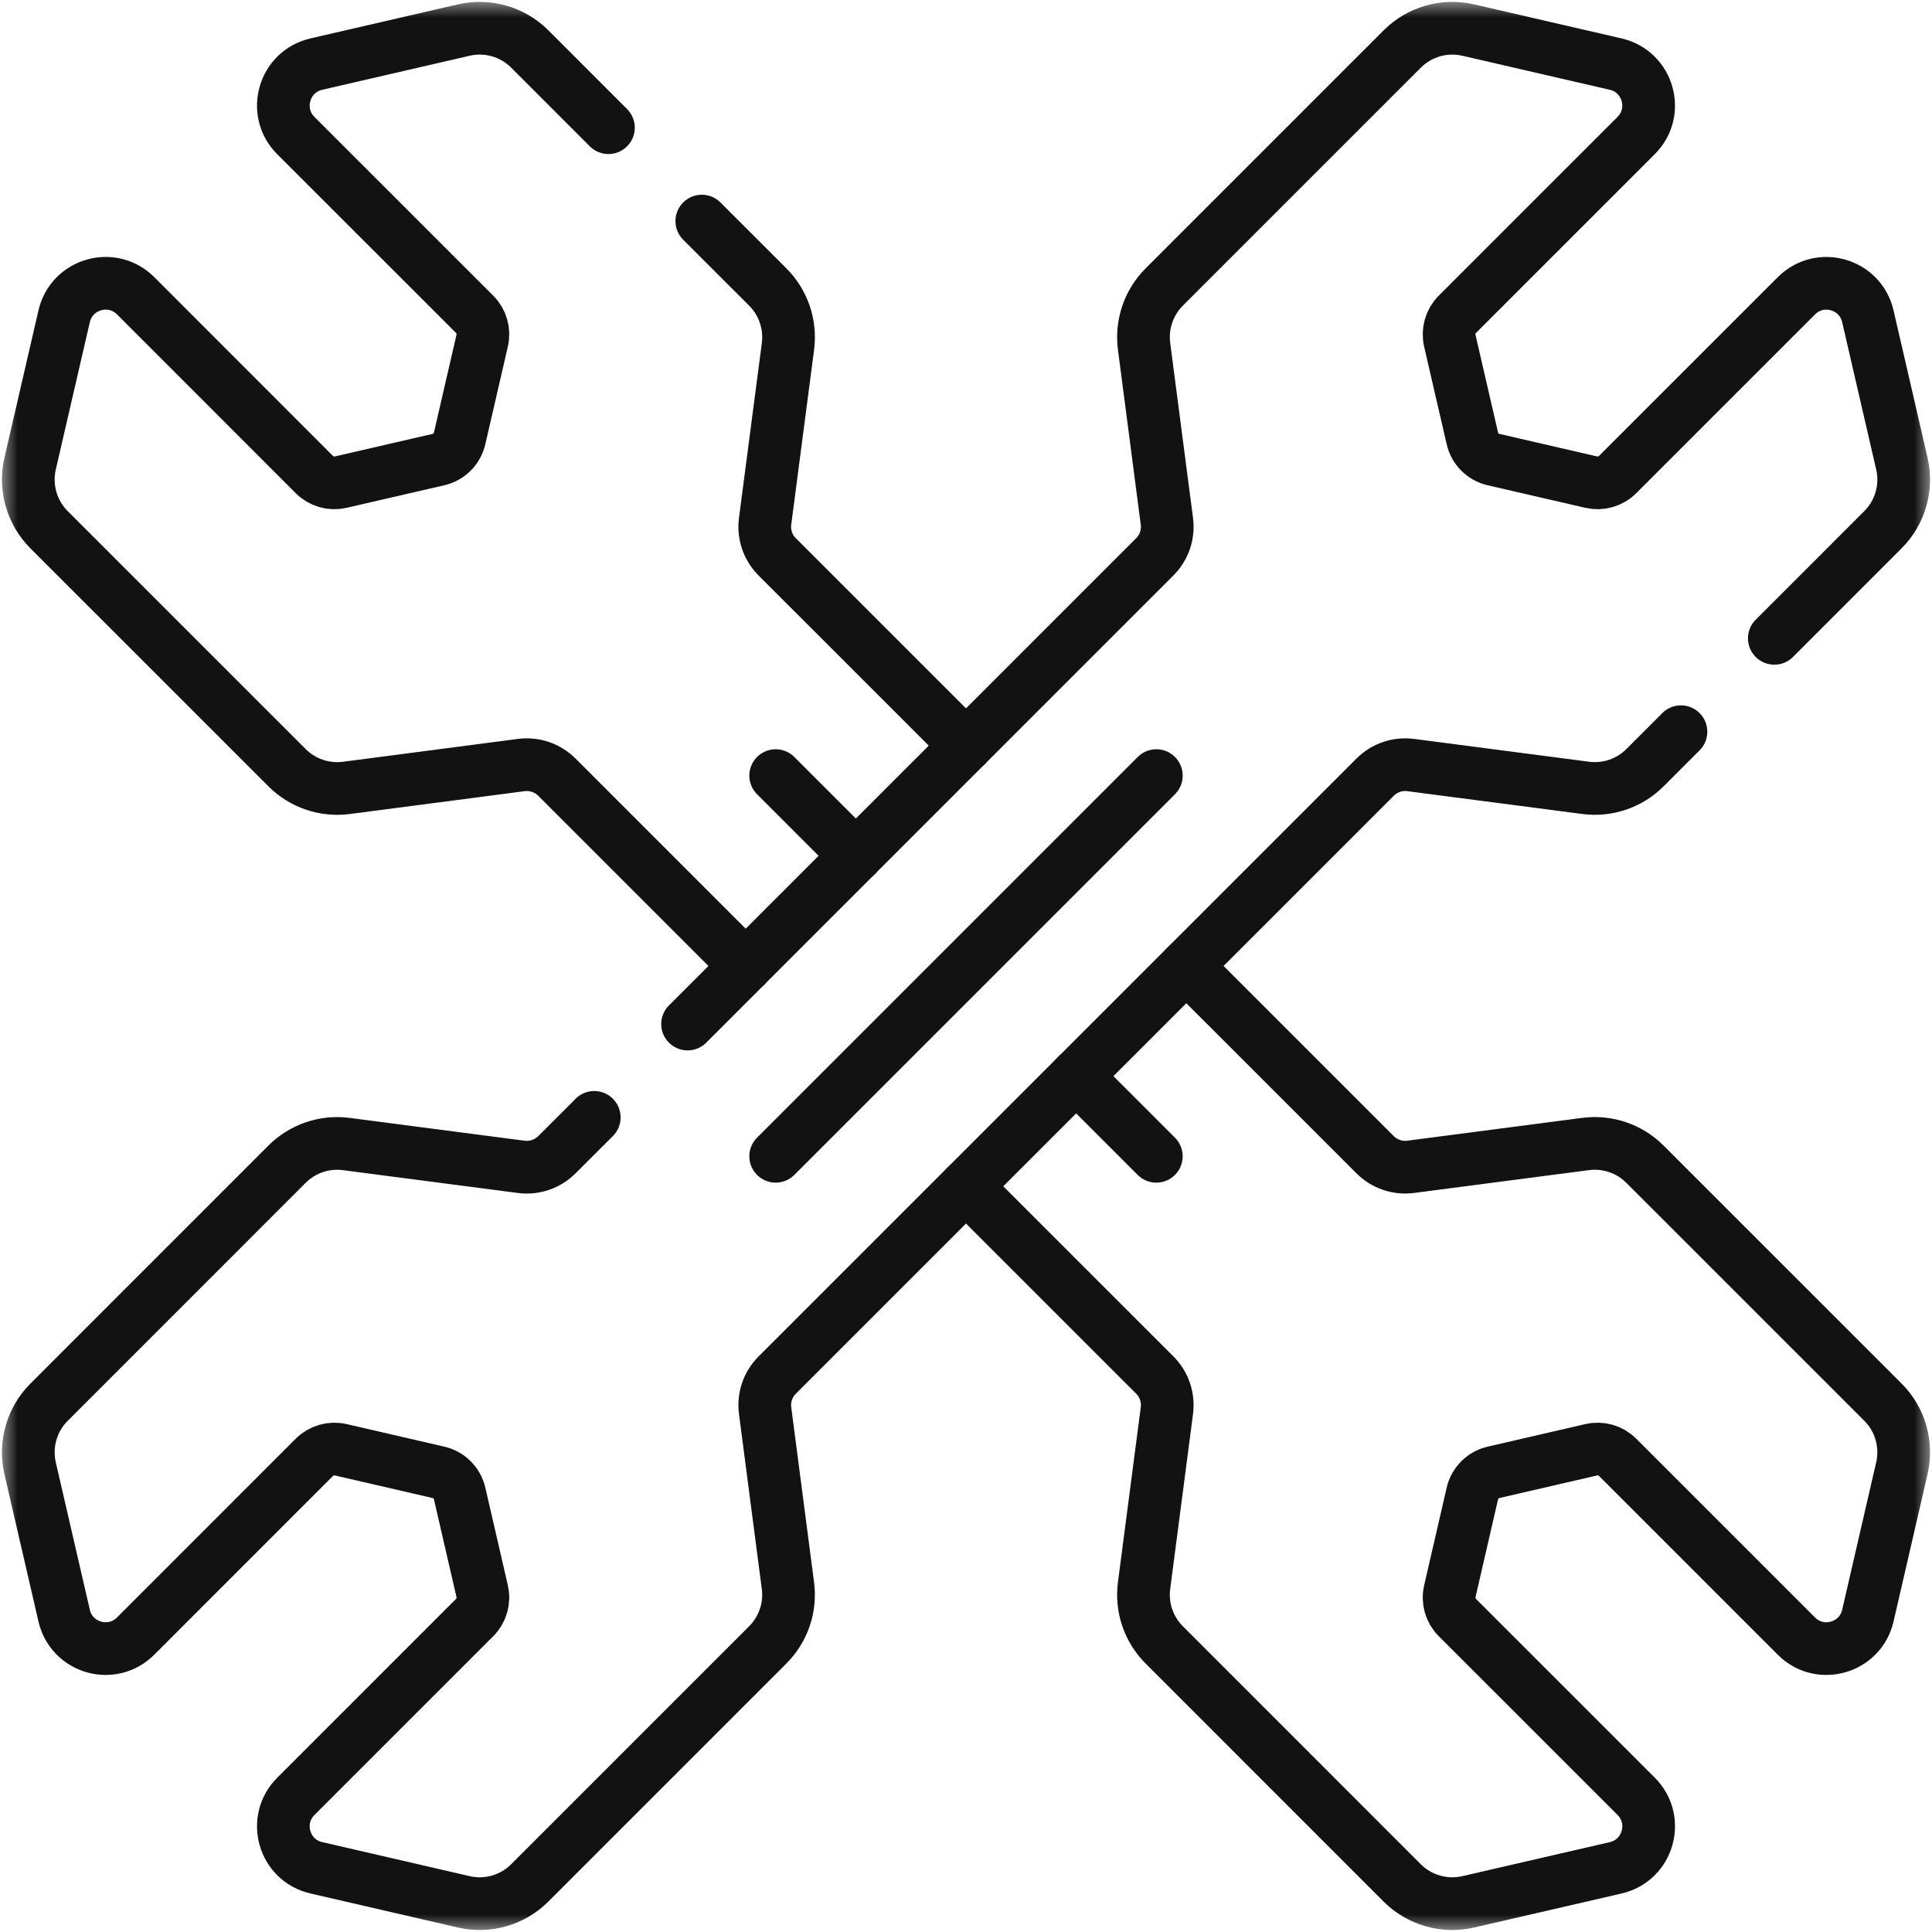 <svg width="55" height="55" viewBox="0 0 55 55" fill="none" xmlns="http://www.w3.org/2000/svg">
<mask id="mask0_238_2265" style="mask-type:luminance" maskUnits="userSpaceOnUse" x="0" y="0" width="55" height="55">
<path d="M54.25 54.25V0.75H0.75V54.25H54.25Z" fill="white" stroke="white" stroke-width="1.5"/>
</mask>
<g mask="url(#mask0_238_2265)">
<path d="M19.979 6.294L21.857 8.171C22.3 8.613 22.511 9.237 22.432 9.858L21.781 14.839C21.732 15.212 21.859 15.586 22.125 15.852L27.5 21.226" stroke="#121212" stroke-width="1.5" stroke-miterlimit="10" stroke-linecap="round" stroke-linejoin="round"/>
<path d="M17.321 3.635L15.082 1.395C14.59 0.903 13.879 0.7 13.202 0.856L9.005 1.825C8.079 2.039 7.75 3.187 8.421 3.859L13.512 8.948C13.708 9.144 13.79 9.429 13.726 9.699L13.085 12.479C13.015 12.78 12.781 13.014 12.48 13.084L9.7 13.725C9.431 13.788 9.146 13.707 8.949 13.51L3.861 8.419C3.188 7.748 2.04 8.078 1.826 9.004L0.857 13.201C0.702 13.877 0.905 14.589 1.397 15.081L8.173 21.856C8.614 22.298 9.238 22.51 9.859 22.43L14.841 21.779C15.213 21.731 15.587 21.858 15.854 22.124L21.228 27.498" stroke="#121212" stroke-width="1.5" stroke-miterlimit="10" stroke-linecap="round" stroke-linejoin="round"/>
<path d="M33.772 27.499L39.147 32.873C39.413 33.139 39.787 33.266 40.159 33.217L45.141 32.567C45.762 32.487 46.386 32.699 46.827 33.141L53.604 39.917C54.096 40.408 54.298 41.119 54.142 41.797L53.174 45.994C52.961 46.919 51.811 47.249 51.14 46.577L46.05 41.487C45.854 41.291 45.57 41.209 45.3 41.272L42.519 41.914C42.219 41.983 41.984 42.218 41.915 42.518L41.274 45.298C41.211 45.568 41.292 45.853 41.489 46.049L46.579 51.138C47.251 51.81 46.921 52.959 45.995 53.173L41.798 54.141C41.121 54.297 40.41 54.094 39.918 53.603L33.143 46.826C32.7 46.384 32.488 45.76 32.569 45.14L33.219 40.158C33.267 39.786 33.141 39.411 32.875 39.145L27.5 33.771" stroke="#121212" stroke-width="1.5" stroke-miterlimit="10" stroke-linecap="round" stroke-linejoin="round"/>
<path d="M24.365 24.363L22.082 22.08" stroke="#121212" stroke-width="1.5" stroke-miterlimit="10" stroke-linecap="round" stroke-linejoin="round"/>
<path d="M32.918 32.917L30.636 30.635" stroke="#121212" stroke-width="1.5" stroke-miterlimit="10" stroke-linecap="round" stroke-linejoin="round"/>
<path d="M47.853 20.83V20.831L46.828 21.856C46.385 22.298 45.762 22.51 45.142 22.429L40.159 21.779C39.787 21.731 39.413 21.858 39.148 22.123L22.125 39.146C21.859 39.412 21.733 39.785 21.781 40.157L22.431 45.141C22.512 45.76 22.3 46.383 21.857 46.826L15.081 53.602C14.59 54.094 13.88 54.297 13.202 54.141L9.005 53.172C8.079 52.959 7.75 51.81 8.422 51.139L13.512 46.049C13.708 45.853 13.789 45.568 13.726 45.297L13.085 42.518C13.016 42.218 12.781 41.982 12.48 41.914L9.701 41.272C9.431 41.21 9.146 41.291 8.949 41.487L3.86 46.577C3.188 47.249 2.04 46.919 1.826 45.993L0.857 41.797C0.702 41.119 0.905 40.408 1.397 39.918L8.173 33.141C8.615 32.699 9.238 32.487 9.858 32.568L14.841 33.218C15.213 33.266 15.587 33.139 15.852 32.874L16.917 31.811V31.809" stroke="#121212" stroke-width="1.5" stroke-miterlimit="10" stroke-linecap="round" stroke-linejoin="round"/>
<path d="M19.574 29.152H19.575L32.875 15.851C33.141 15.586 33.267 15.212 33.219 14.84L32.569 9.857C32.489 9.237 32.7 8.614 33.143 8.171L39.919 1.395C40.41 0.903 41.12 0.7 41.798 0.856L45.995 1.825C46.921 2.039 47.25 3.187 46.578 3.858L41.488 8.948C41.292 9.145 41.211 9.429 41.273 9.7L41.915 12.479C41.983 12.78 42.219 13.015 42.52 13.084L45.298 13.725C45.569 13.787 45.854 13.707 46.05 13.51L51.14 8.421C51.812 7.748 52.96 8.078 53.174 9.004L54.143 13.201C54.298 13.879 54.095 14.589 53.603 15.08L50.512 18.172H50.511" stroke="#121212" stroke-width="1.5" stroke-miterlimit="10" stroke-linecap="round" stroke-linejoin="round"/>
<path d="M32.919 22.08L22.082 32.917" stroke="#121212" stroke-width="1.5" stroke-miterlimit="10" stroke-linecap="round" stroke-linejoin="round"/>
</g>
</svg>
